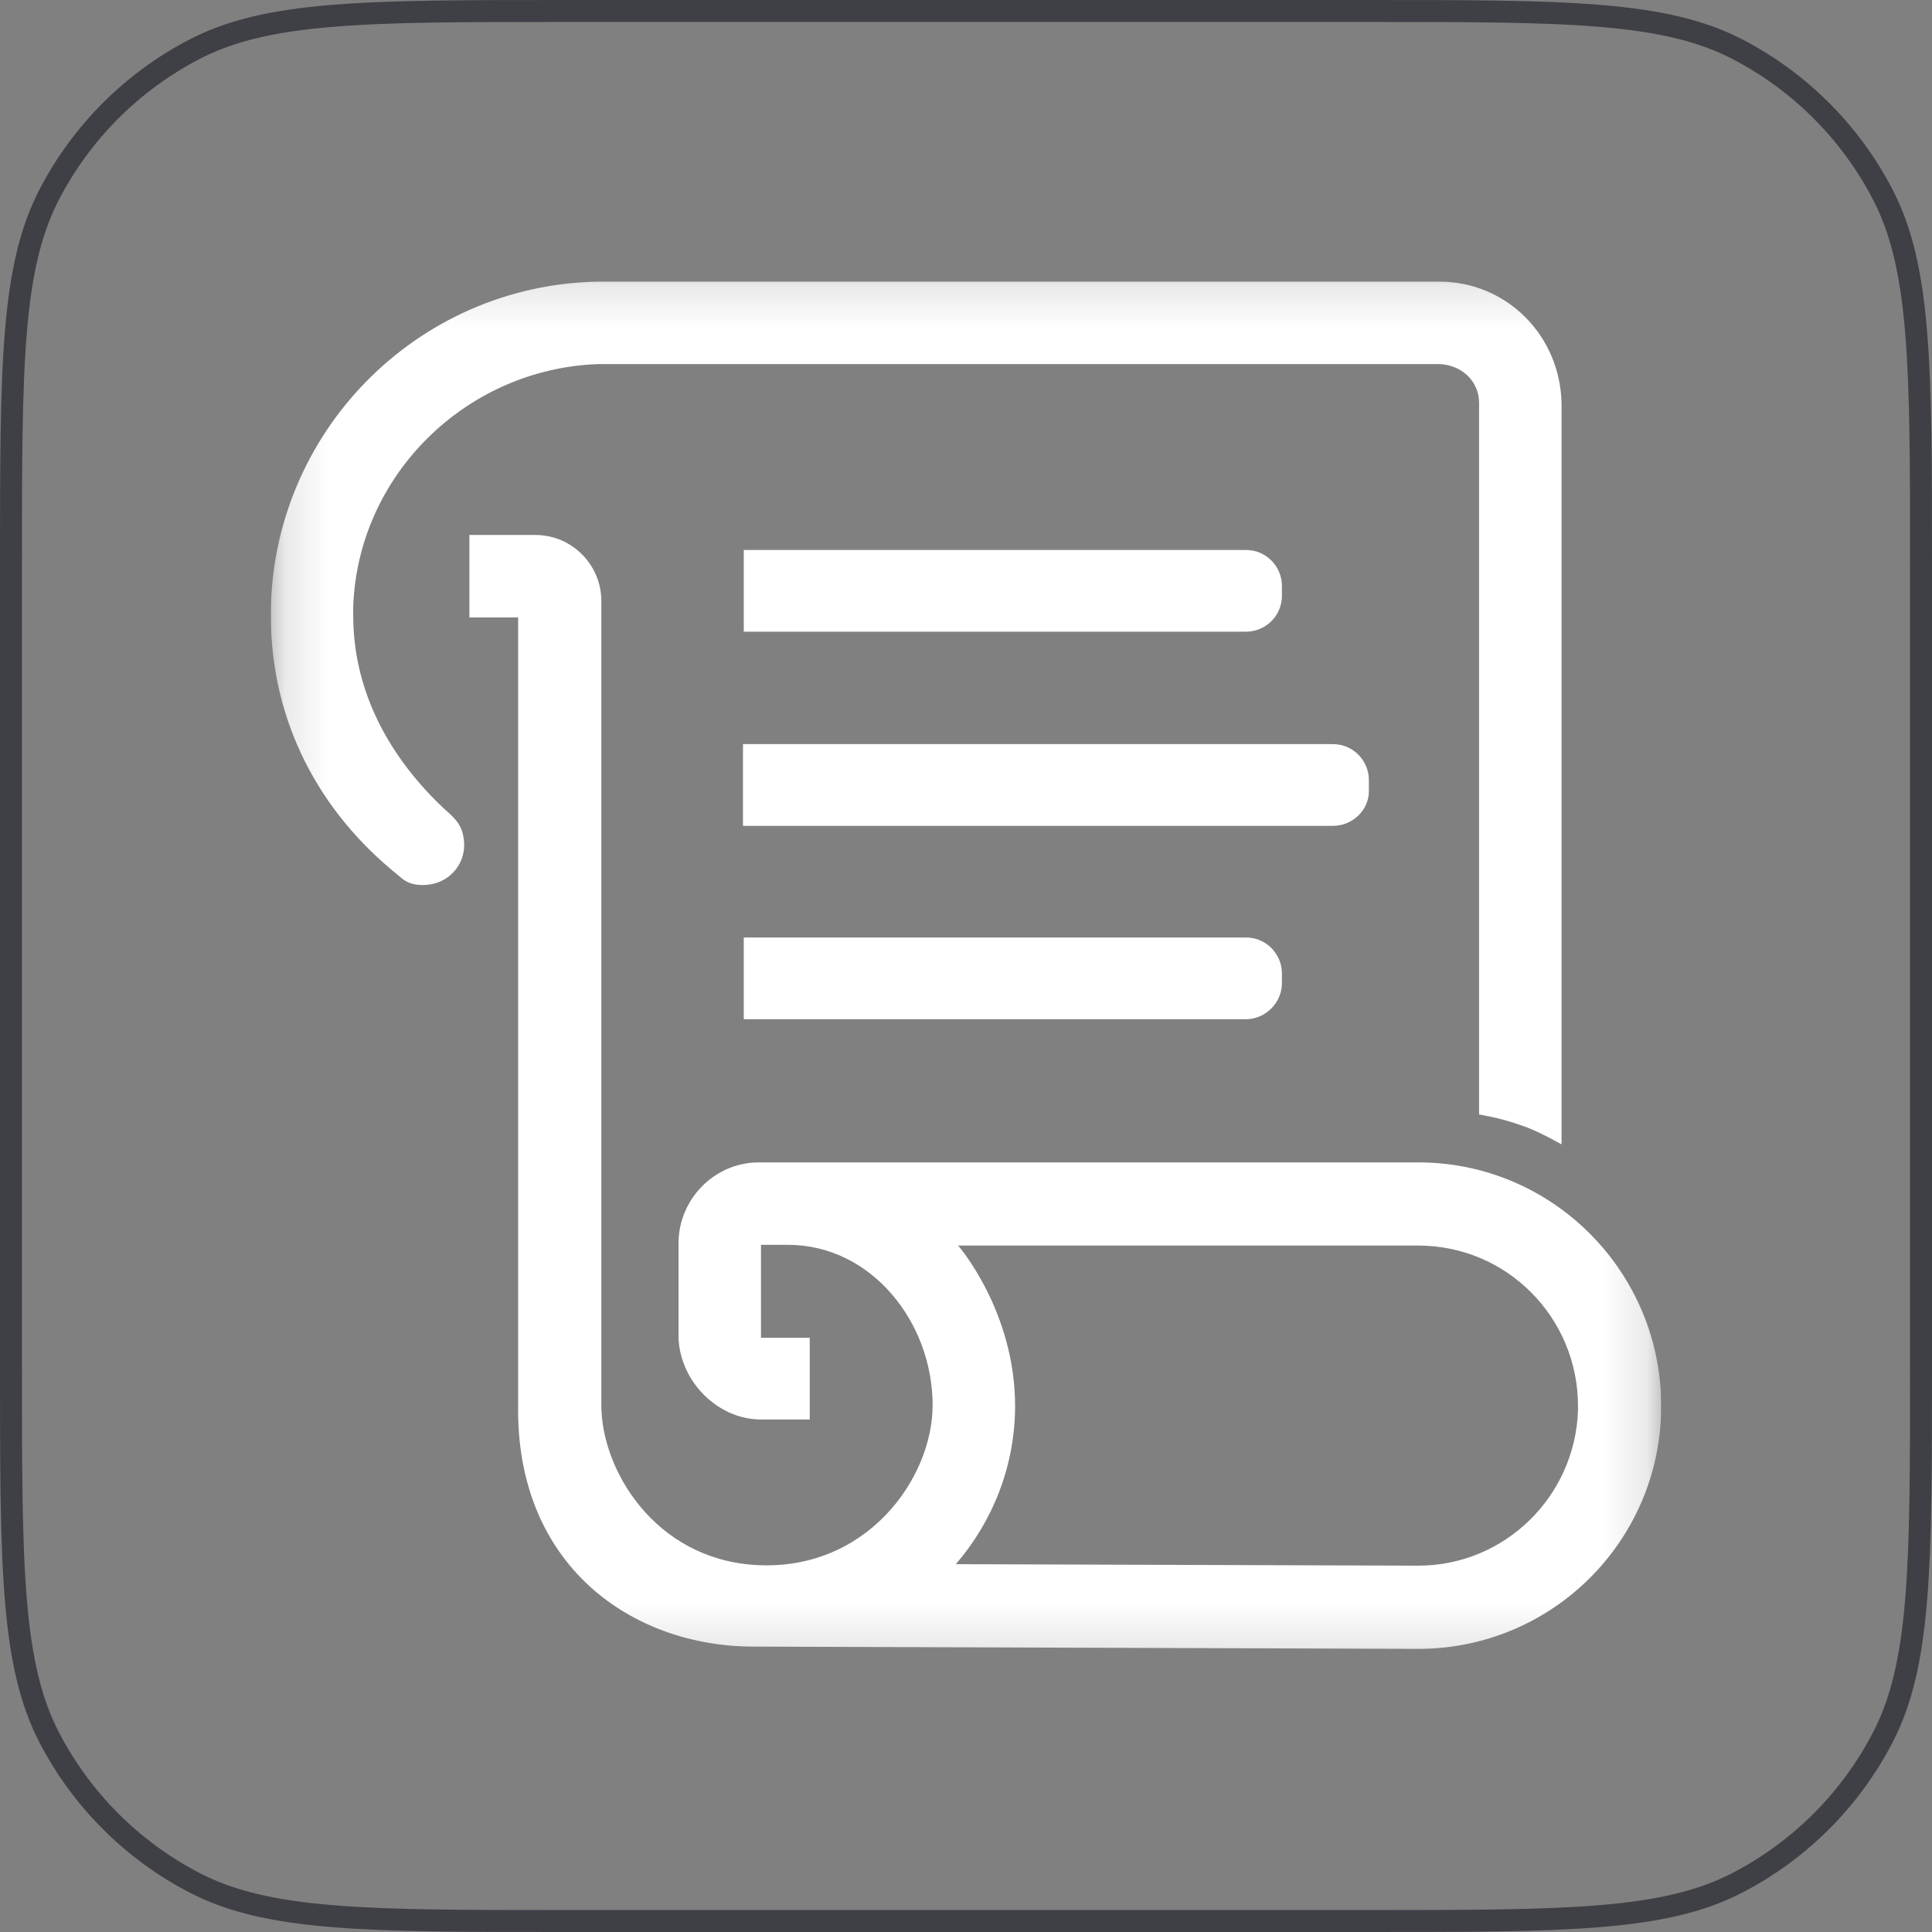 <svg width="44" height="44" viewBox="0 0 44 44" fill="none" xmlns="http://www.w3.org/2000/svg">
<rect x="0" y="0" width="44" height="44" fill="#808080" stroke="none"/>
<path d="M12.88 0.25H31.12C33.402 0.25 35.099 0.25 36.441 0.362C37.781 0.473 38.747 0.694 39.573 1.123C40.988 1.858 42.142 3.012 42.877 4.427C43.306 5.253 43.527 6.219 43.638 7.559C43.75 8.902 43.75 10.598 43.75 12.88V31.12C43.75 33.402 43.75 35.099 43.638 36.441C43.527 37.781 43.306 38.747 42.877 39.573C42.142 40.988 40.988 42.142 39.573 42.877C38.747 43.306 37.781 43.527 36.441 43.638C35.099 43.75 33.402 43.75 31.12 43.75H12.88C10.598 43.75 8.902 43.75 7.559 43.638C6.219 43.527 5.253 43.306 4.427 42.877C3.012 42.142 1.858 40.988 1.123 39.573C0.694 38.747 0.473 37.781 0.362 36.441C0.25 35.099 0.25 33.402 0.25 31.12V12.88C0.25 10.598 0.25 8.902 0.362 7.559C0.473 6.219 0.694 5.253 1.123 4.427C1.858 3.012 3.012 1.858 4.427 1.123C5.253 0.694 6.219 0.473 7.559 0.362C8.902 0.25 10.598 0.25 12.88 0.25Z" stroke="#3F3F46" stroke-width="0.5"/>
<g clip-path="url(#clip0_7204_42202)">
<mask id="mask0_7204_42202" style="mask-type:luminance" maskUnits="userSpaceOnUse" x="6" y="6" width="32" height="32">
<path d="M37.833 6.167H6.167V37.833H37.833V6.167Z" fill="white"/>
</mask>
<g mask="url(#mask0_7204_42202)">
<path d="M10.11 18.415C8.898 17.271 8.044 15.786 8.044 14.011V13.823C8.147 10.818 10.622 8.394 13.627 8.292H32.78C33.275 8.309 33.685 8.667 33.685 9.18V25.38C34.129 25.465 34.334 25.517 34.761 25.67C35.085 25.79 35.563 26.063 35.563 26.063V9.18C35.529 7.643 34.317 6.414 32.78 6.414H13.627C9.495 6.482 6.167 9.862 6.167 14.011C6.167 16.418 7.259 18.483 9.069 19.934C9.188 20.037 9.308 20.156 9.632 20.156C10.195 20.156 10.588 19.712 10.571 19.217C10.554 18.808 10.383 18.654 10.11 18.415Z" fill="white"/>
<path d="M32.302 26.473H17.28C16.273 26.473 15.453 27.309 15.453 28.316V30.467C15.487 31.457 16.341 32.328 17.331 32.328H18.441V30.467H17.331V28.35C17.331 28.35 17.604 28.35 17.945 28.35C19.84 28.35 21.24 30.109 21.24 32.004C21.24 33.676 19.721 35.81 17.177 35.64C14.907 35.486 13.695 33.472 13.695 32.004V13.686C13.695 12.867 13.029 12.184 12.193 12.184H10.69V14.062H11.8V32.004C11.749 35.657 14.395 37.5 17.16 37.5L32.302 37.552C35.358 37.552 37.833 35.076 37.833 32.021C37.833 28.965 35.358 26.473 32.302 26.473ZM35.938 32.123C35.87 34.086 34.265 35.657 32.302 35.657L21.769 35.623C22.606 34.65 23.118 33.386 23.118 32.021C23.118 29.853 21.821 28.367 21.821 28.367H32.302C34.317 28.367 35.938 30.006 35.938 32.021V32.123Z" fill="white"/>
<path d="M28.376 14.386H16.939V12.525H28.376C28.837 12.525 29.195 12.901 29.195 13.345V13.567C29.195 14.028 28.82 14.386 28.376 14.386Z" fill="white"/>
<path d="M28.376 23.212H16.939V21.351H28.376C28.837 21.351 29.195 21.727 29.195 22.17V22.392C29.195 22.836 28.82 23.212 28.376 23.212Z" fill="white"/>
<path d="M30.356 18.808H16.921V16.947H30.356C30.817 16.947 31.175 17.322 31.175 17.766V17.988C31.192 18.432 30.817 18.808 30.356 18.808Z" fill="white"/>
</g>
</g>
<defs>
<clipPath id="clip0_7204_42202">
<rect width="31.667" height="31.667" fill="white" transform="translate(6.167 6.167)"/>
</clipPath>
</defs>
</svg>
